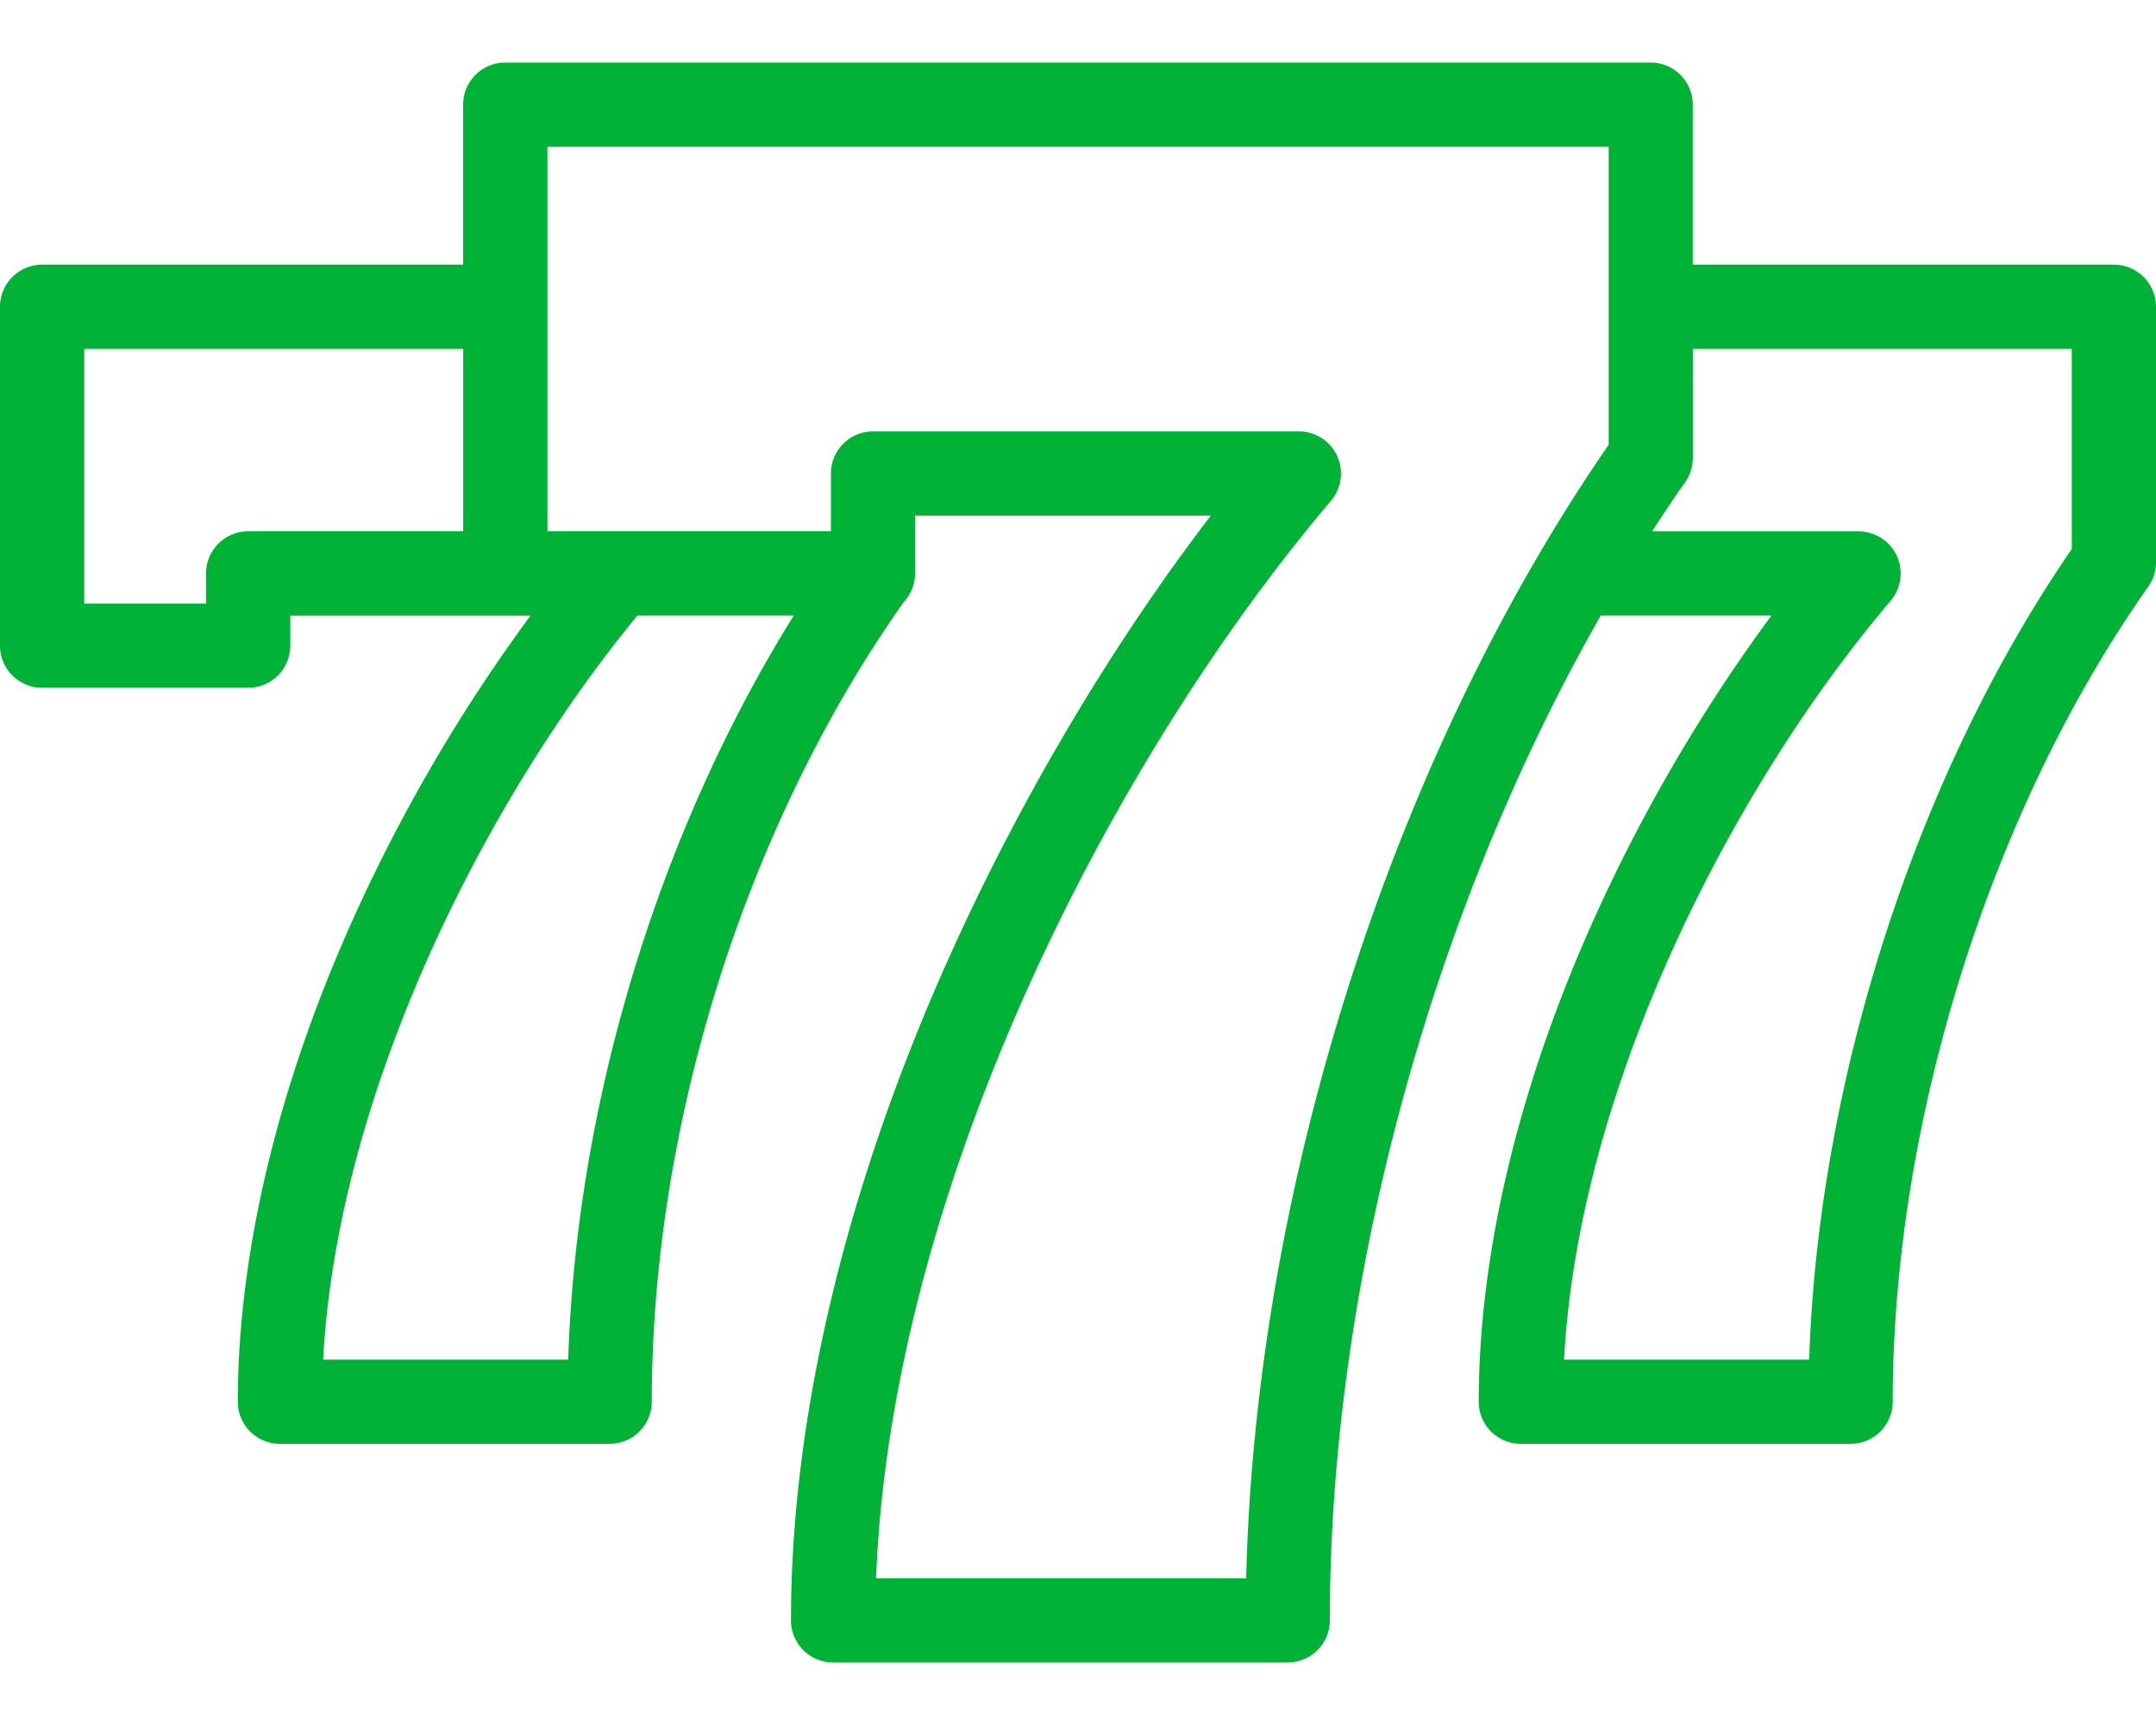 <svg width="30" height="24" fill="none" xmlns="http://www.w3.org/2000/svg"><path d="M29.414 3.682h-5.86V1.456A.586.586 0 0022.97.87H9.77a.586.586 0 000 1.172h12.614v4.146c-3.01 4.36-4.915 10.332-5.044 15.77h-5.15c.21-5.439 3.283-11.397 6.33-14.991a.586.586 0 00-.448-.965h-5.924a.586.586 0 00-.586.586v.804H7.617v-5.35h5.63a.586.586 0 000-1.172H7.03a.586.586 0 00-.586.586v2.226H.585A.586.586 0 000 4.268v4.715c0 .323.262.586.586.586h2.867a.586.586 0 00.586-.586v-.418h3.343a23.122 23.122 0 00-2.473 4.23c-1.047 2.328-1.6 4.648-1.6 6.708 0 .323.262.585.585.585h4.59a.586.586 0 00.585-.585c0-3.856 1.308-8.012 3.5-11.118l.001-.003a.584.584 0 00.163-.404v-.804h4.115c-1.39 1.815-2.666 3.968-3.655 6.176-1.431 3.195-2.187 6.374-2.187 9.194 0 .323.262.586.586.586h6.326a.586.586 0 00.586-.586c0-4.69 1.416-9.86 3.77-13.98h2.375a23.124 23.124 0 00-2.473 4.231c-1.047 2.328-1.6 4.648-1.6 6.708 0 .323.262.585.585.585h4.589a.586.586 0 00.586-.585c0-3.887 1.363-8.233 3.557-11.342A.586.586 0 0030 7.823V4.268a.586.586 0 00-.586-.586zM6.445 7.392H3.453a.586.586 0 00-.586.587v.418H1.172V4.854h5.273v2.539zm1.461 11.525h-3.41c.201-3.741 2.271-7.8 4.373-10.353h2.176c-1.88 3.015-3.025 6.779-3.139 10.353zM28.828 7.639c-2.155 3.128-3.528 7.38-3.654 11.278h-3.411c.206-3.843 2.385-8.021 4.545-10.559a.586.586 0 00-.447-.965h-2.873c.15-.232.303-.461.46-.684a.586.586 0 00.107-.337V4.854h5.273V7.64z" fill="#00B236"/></svg>